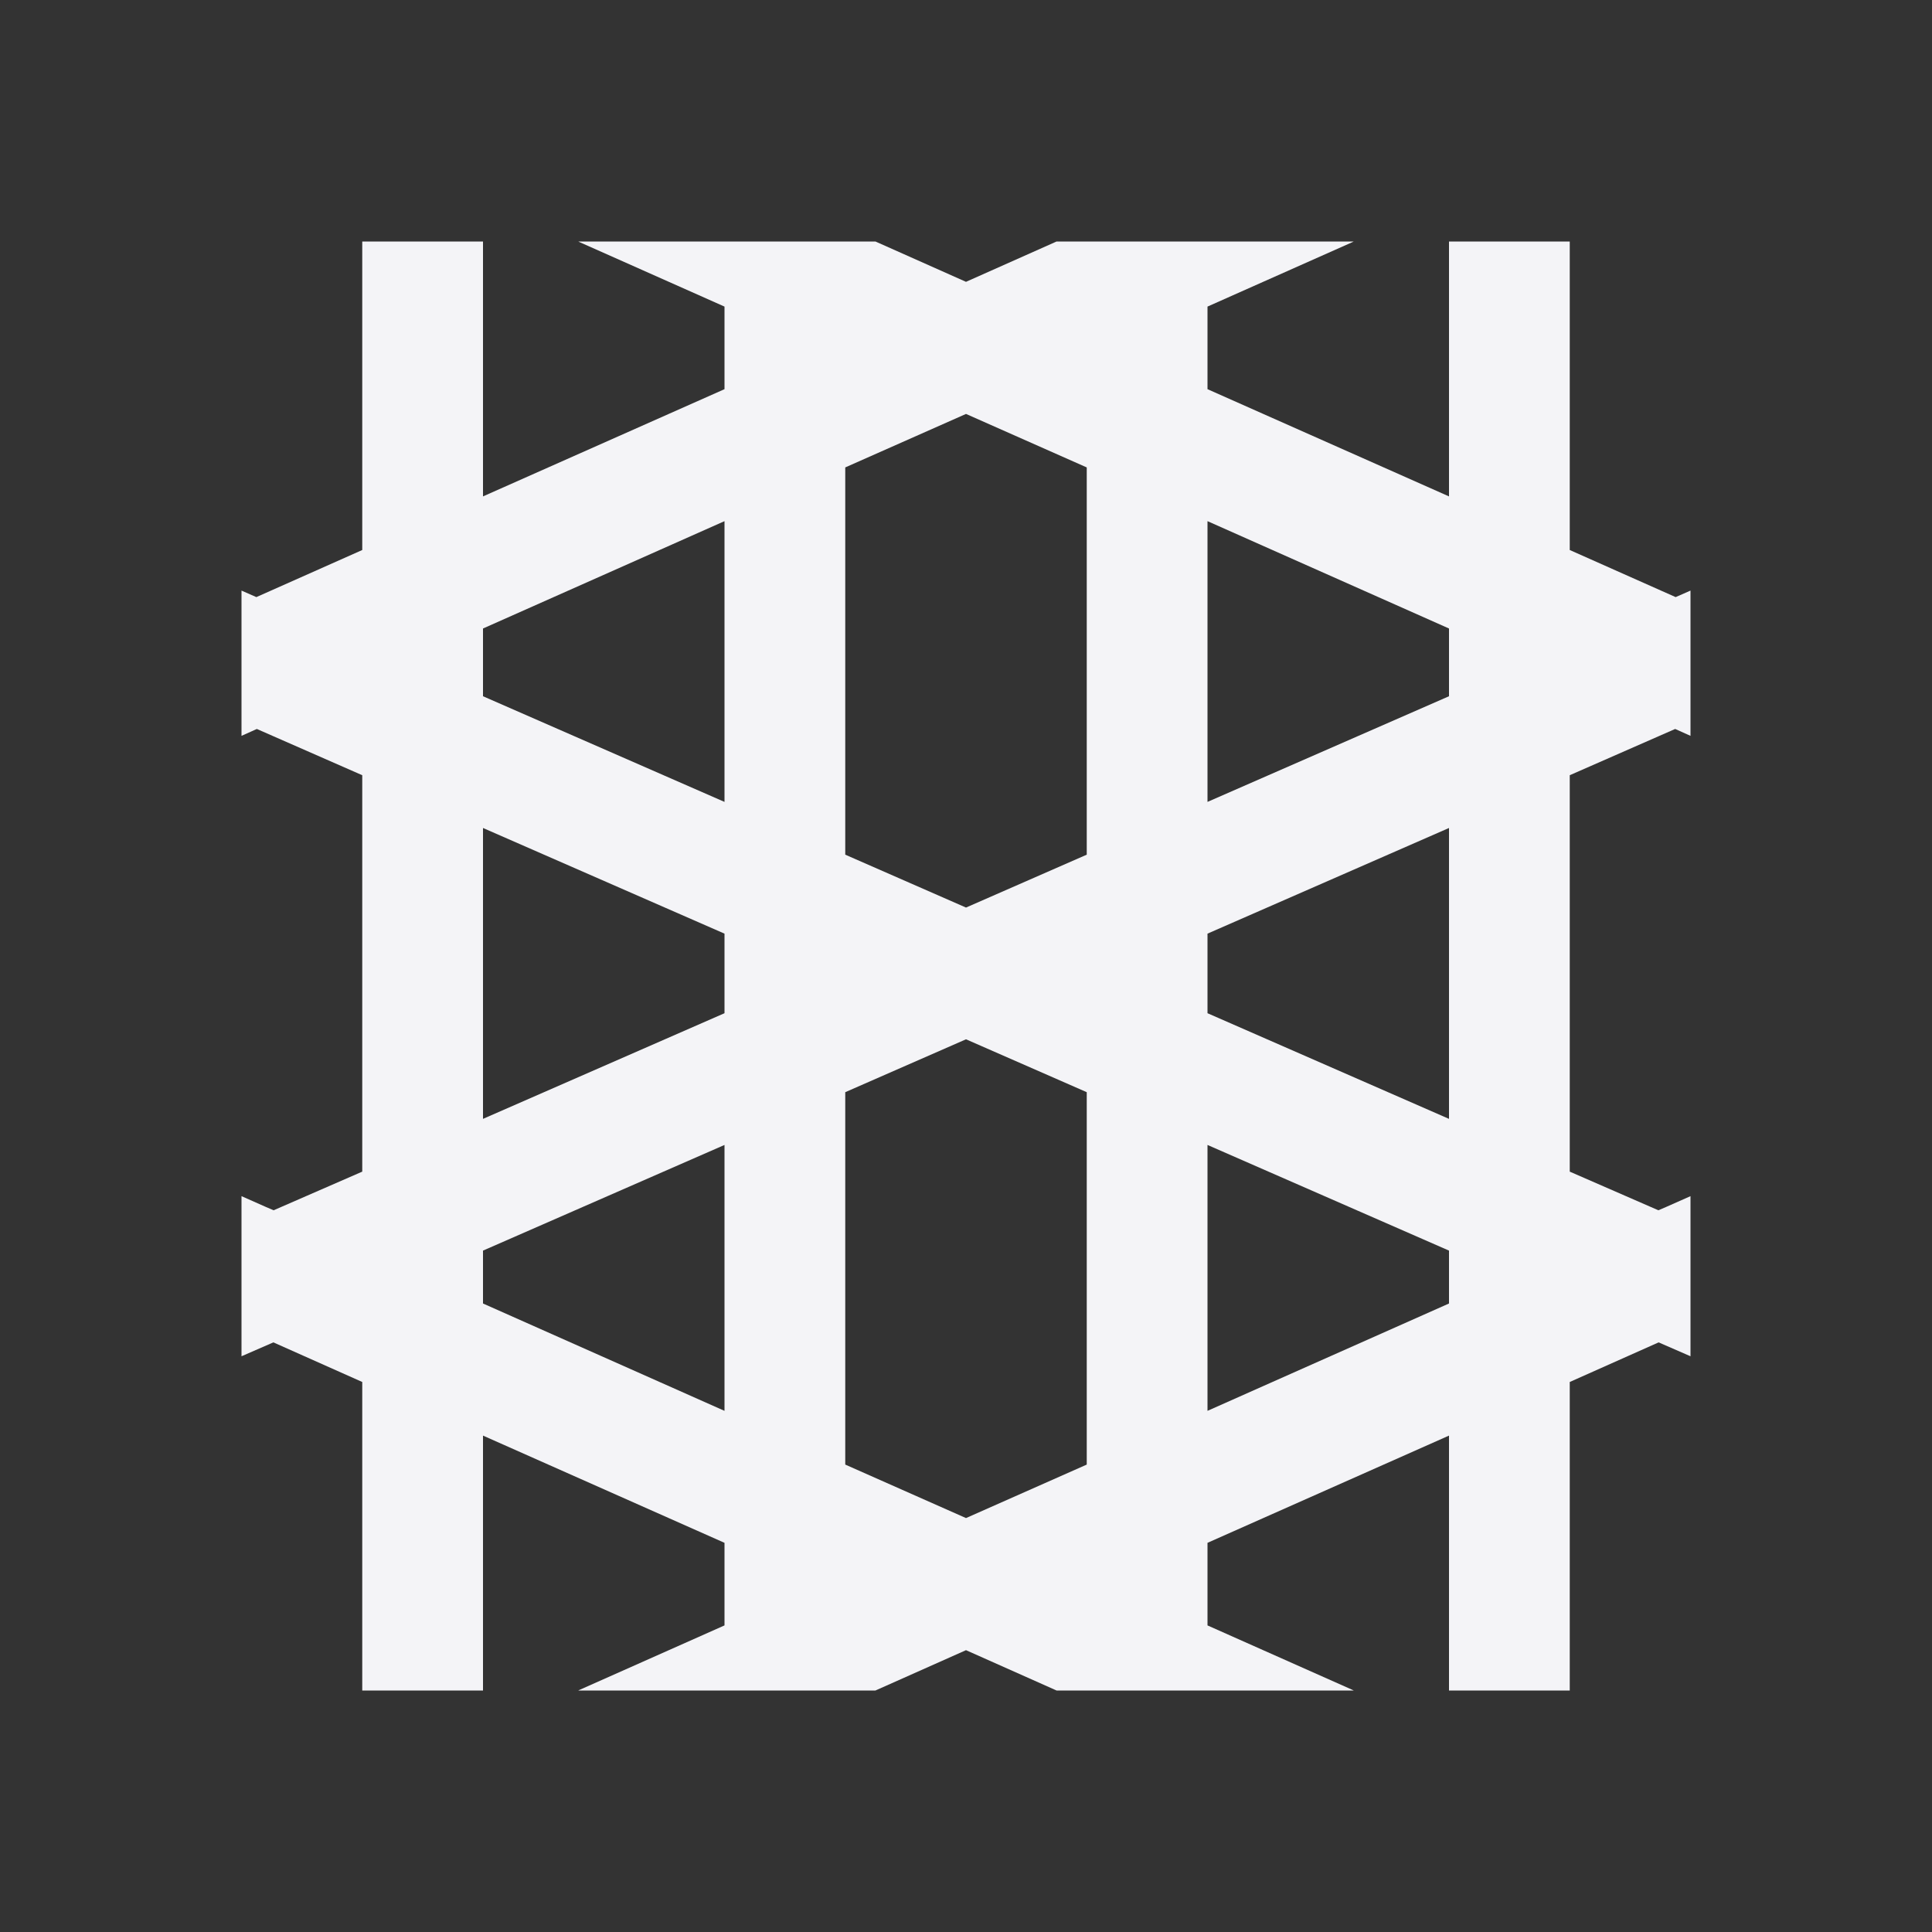 <svg xmlns="http://www.w3.org/2000/svg" style="fill-rule:evenodd;clip-rule:evenodd;stroke-linejoin:round;stroke-miterlimit:2" width="100%" height="100%" viewBox="0 0 16 16" xml:space="preserve">
 <rect x="0" y="0" width="16" height="16" fill="#333333" stroke="none"/>
 <defs>
  <style id="current-color-scheme" type="text/css">
   .ColorScheme-Text { color:#f4f4f7; } .ColorScheme-Highlight { color:#4285f4; } .ColorScheme-NeutralText { color:#ff9800; } .ColorScheme-PositiveText { color:#4caf50; } .ColorScheme-NegativeText { color:#f44336; }
  </style>
 </defs>
 <path style="fill:currentColor;" class="ColorScheme-Text" d="M3,2l0,2.555l-0.877,0.39l-0.123,-0.054l0,1.203l0.127,-0.057l0.873,0.383l0,3.283l-0.734,0.32l-0.063,-0.027l-0.203,-0.09l0,1.326l0.264,-0.115l0.736,0.328l0,2.555l1,0l0,-2.111l2,0.888l0,0.684l-1.203,0.535l-0.008,0.004l2.461,0l0.75,-0.334l0.75,0.334l2.461,0l-0.008,-0.004l-1.203,-0.535l-0,-0.684l2,-0.888l-0,2.111l1,0l-0,-2.555l0.736,-0.328l0.264,0.115l-0,-1.326l-0.203,0.09l-0.063,0.027l-0.734,-0.32l-0,-3.283l0.873,-0.383l0.127,0.057l-0,-1.203l-0.123,0.054l-0.877,-0.39l-0,-2.555l-1,-0l-0,2.111l-2,-0.888l-0,-0.684l1.203,-0.535l0.008,-0.004l-2.461,-0l-0.75,0.334l-0.75,-0.334l-2.461,-0l0.008,0.004l1.203,0.535l0,0.684l-2,0.888l0,-2.111l-1,-0Zm5,1.428l1,0.443l0,3.207l-1,0.438l-1,-0.438l0,-3.207l1,-0.443Zm-2,0.888l0,2.325l-2,-0.875l0,-0.561l2,-0.889Zm4,0l2,0.889l0,0.561l-2,0.875l0,-2.325Zm-6,2.541l2,0.875l0,0.659l-2,0.875l0,-2.409Zm8,0l0,2.409l-2,-0.875l0,-0.659l2,-0.875Zm-4,1.75l1,0.438l0,3.084l-1,0.443l-1,-0.443l0,-3.084l1,-0.438Zm-2,0.875l0,2.202l-2,-0.889l0,-0.438l2,-0.875Zm4,0l2,0.875l0,0.438l-2,0.889l0,-2.202Z"/>
</svg>
